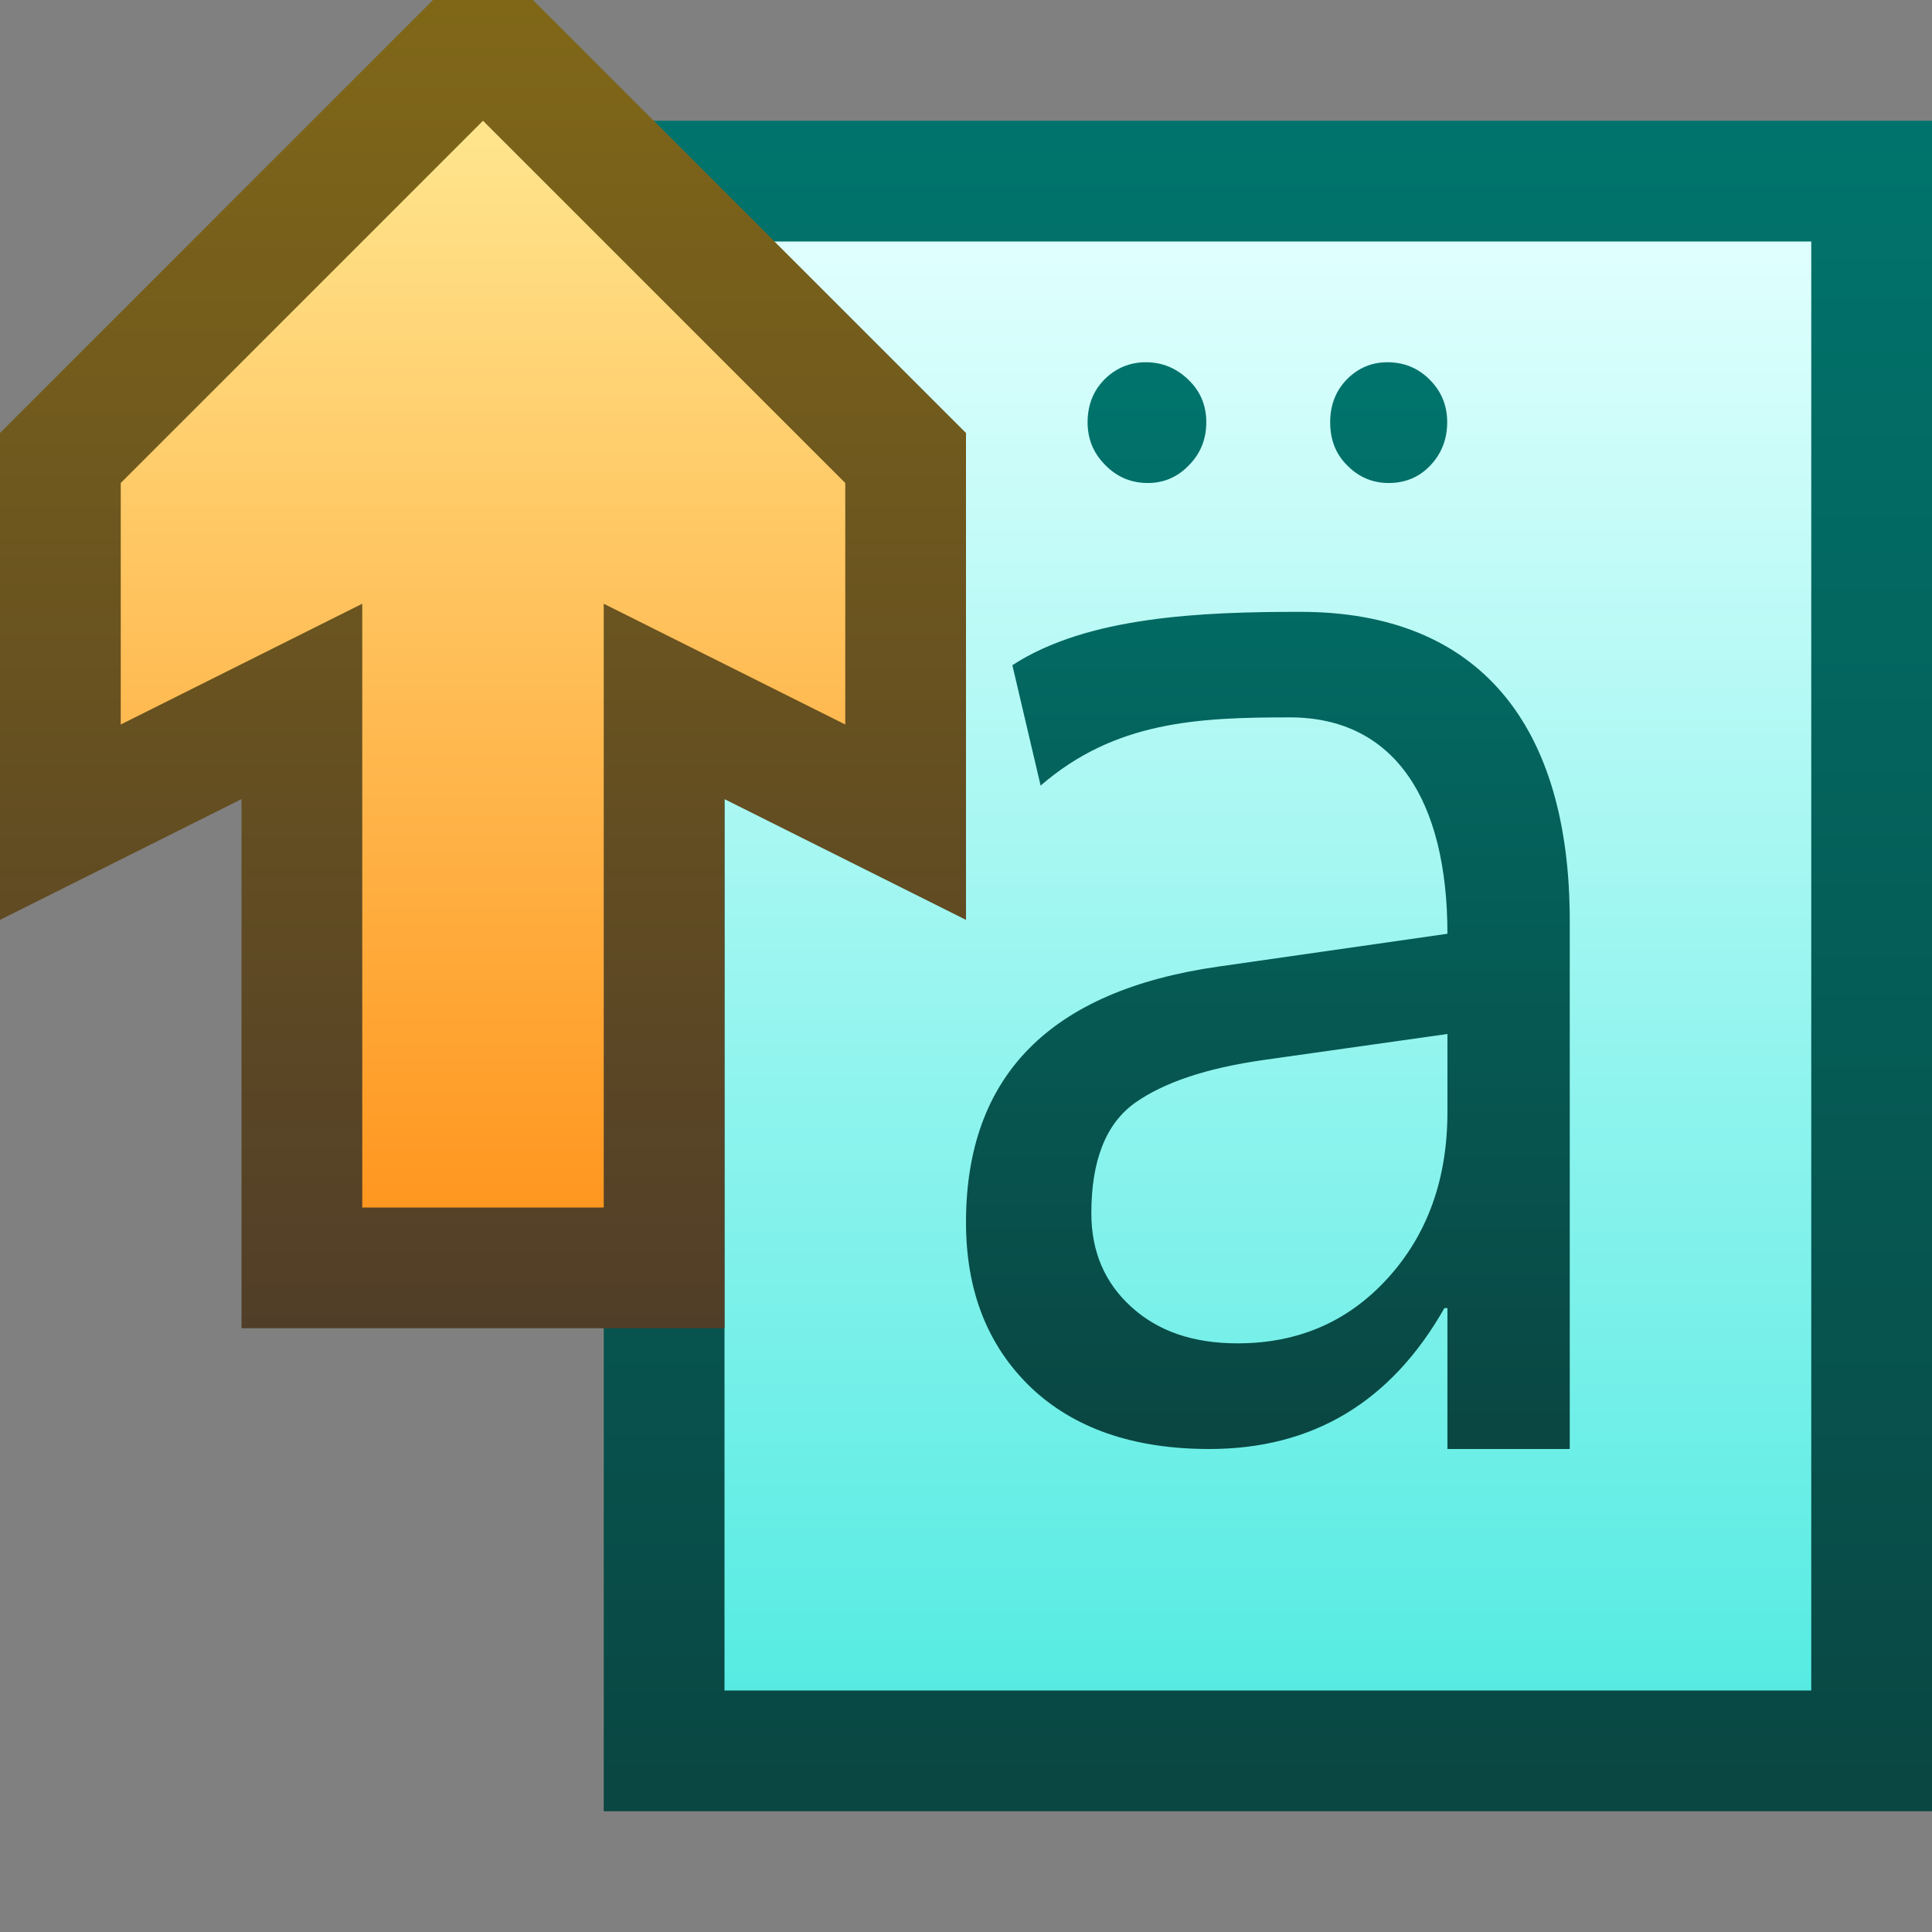 <svg ti:v='1' width='16' height='16' viewBox='0,0,16,16' xmlns='http://www.w3.org/2000/svg' xmlns:ti='urn:schemas-jetbrains-com:tisvg'><rect x="0" y="0" width="16" height="16" fill="#808080" stroke="none"/><g><path fill-rule='evenodd' d='M0,0L16,0L16,16L0,16Z' fill='#FFFFFF' opacity='0'/><linearGradient id='F1' x1='0.5' y1='0.006' x2='0.5' y2='1.006'><stop offset='0' stop-color='#00746C'/><stop offset='1' stop-color='#0A4642'/></linearGradient><path fill-rule='evenodd' d='M5,15L16,15L16,1L5,1L5,15Z' fill='url(#F1)'/><linearGradient id='F2' x1='0.5' y1='0.014' x2='0.5' y2='1.014'><stop offset='0' stop-color='#DEFFFD'/><stop offset='1' stop-color='#54EBE2'/></linearGradient><path fill-rule='evenodd' d='M6,14L15,14L15,2L6,2L6,14Z' fill='url(#F2)'/><linearGradient id='F3' x1='0.5' y1='0.009' x2='0.5' y2='1.004'><stop offset='0' stop-color='#00746C'/><stop offset='1' stop-color='#0A4642'/></linearGradient><path fill-rule='evenodd' d='M11.154,3.142C11.061,3.237,11.016,3.357,11.016,3.497L11.016,3.497C11.016,3.643,11.063,3.763,11.16,3.857L11.16,3.857C11.254,3.952,11.368,4,11.5,4L11.5,4C11.638,4,11.754,3.952,11.847,3.853L11.847,3.853C11.939,3.755,11.985,3.636,11.985,3.497L11.985,3.497C11.985,3.359,11.937,3.241,11.841,3.145L11.841,3.145C11.746,3.049,11.629,3,11.49,3L11.49,3C11.359,3,11.246,3.048,11.154,3.142ZM9.147,3.142C9.053,3.237,9.007,3.357,9.007,3.497L9.007,3.497C9.007,3.633,9.053,3.75,9.152,3.85L9.152,3.85C9.25,3.951,9.368,4,9.506,4L9.506,4C9.637,4,9.751,3.952,9.846,3.853L9.846,3.853C9.943,3.755,9.99,3.636,9.99,3.497L9.99,3.497C9.99,3.359,9.942,3.241,9.842,3.145L9.842,3.145C9.743,3.049,9.626,3,9.49,3L9.49,3C9.356,3,9.242,3.048,9.147,3.142ZM8.384,5.509L8.618,6.506C9.233,5.973,9.92,5.941,10.682,5.941L10.682,5.941C11.551,5.941,11.987,6.629,11.987,7.733L10.089,8.005C8.696,8.204,8,8.91,8,10.123L8,10.123C8,10.69,8.178,11.143,8.534,11.487L8.534,11.487C8.891,11.828,9.385,12,10.015,12L10.015,12C10.872,12,11.52,11.611,11.962,10.833L11.987,10.833L11.987,12L13,12L13,7.625C13,6.011,12.256,5.067,10.769,5.067L10.769,5.067C9.957,5.067,9.006,5.103,8.384,5.509ZM9.369,10.823C9.148,10.623,9.038,10.364,9.038,10.047L9.038,10.047C9.038,9.612,9.158,9.308,9.396,9.136L9.396,9.136C9.636,8.965,9.99,8.846,10.46,8.779L11.987,8.563L11.987,9.21C11.987,9.764,11.822,10.222,11.495,10.583L11.495,10.583C11.167,10.945,10.752,11.125,10.249,11.125L10.249,11.125C9.882,11.125,9.59,11.025,9.369,10.823Z' fill='url(#F3)'/><linearGradient id='F4' x1='0.5' y1='0.006' x2='0.5' y2='1'><stop offset='0' stop-color='#806718'/><stop offset='1' stop-color='#513E28'/></linearGradient><path fill-rule='evenodd' d='M3.586,-1.3580322288930802E-07L0,3.586L0,7.618L2,6.618L2,11L6,11L6,6.618L8,7.618L8,3.586L4.414,-1.3580322288930802E-07L3.586,-1.3580322288930802E-07Z' fill='url(#F4)'/><linearGradient id='F5' x1='0.5' y1='0.014' x2='0.5' y2='1.007'><stop offset='0' stop-color='#FFE48C'/><stop offset='0.994' stop-color='#FF9720'/><stop offset='1' stop-color='#FF9720'/></linearGradient><path fill-rule='evenodd' d='M1,4L1,6L3,5L3,10L5,10L5,5L7,6L7,4L4,1L1,4Z' fill='url(#F5)'/></g></svg>